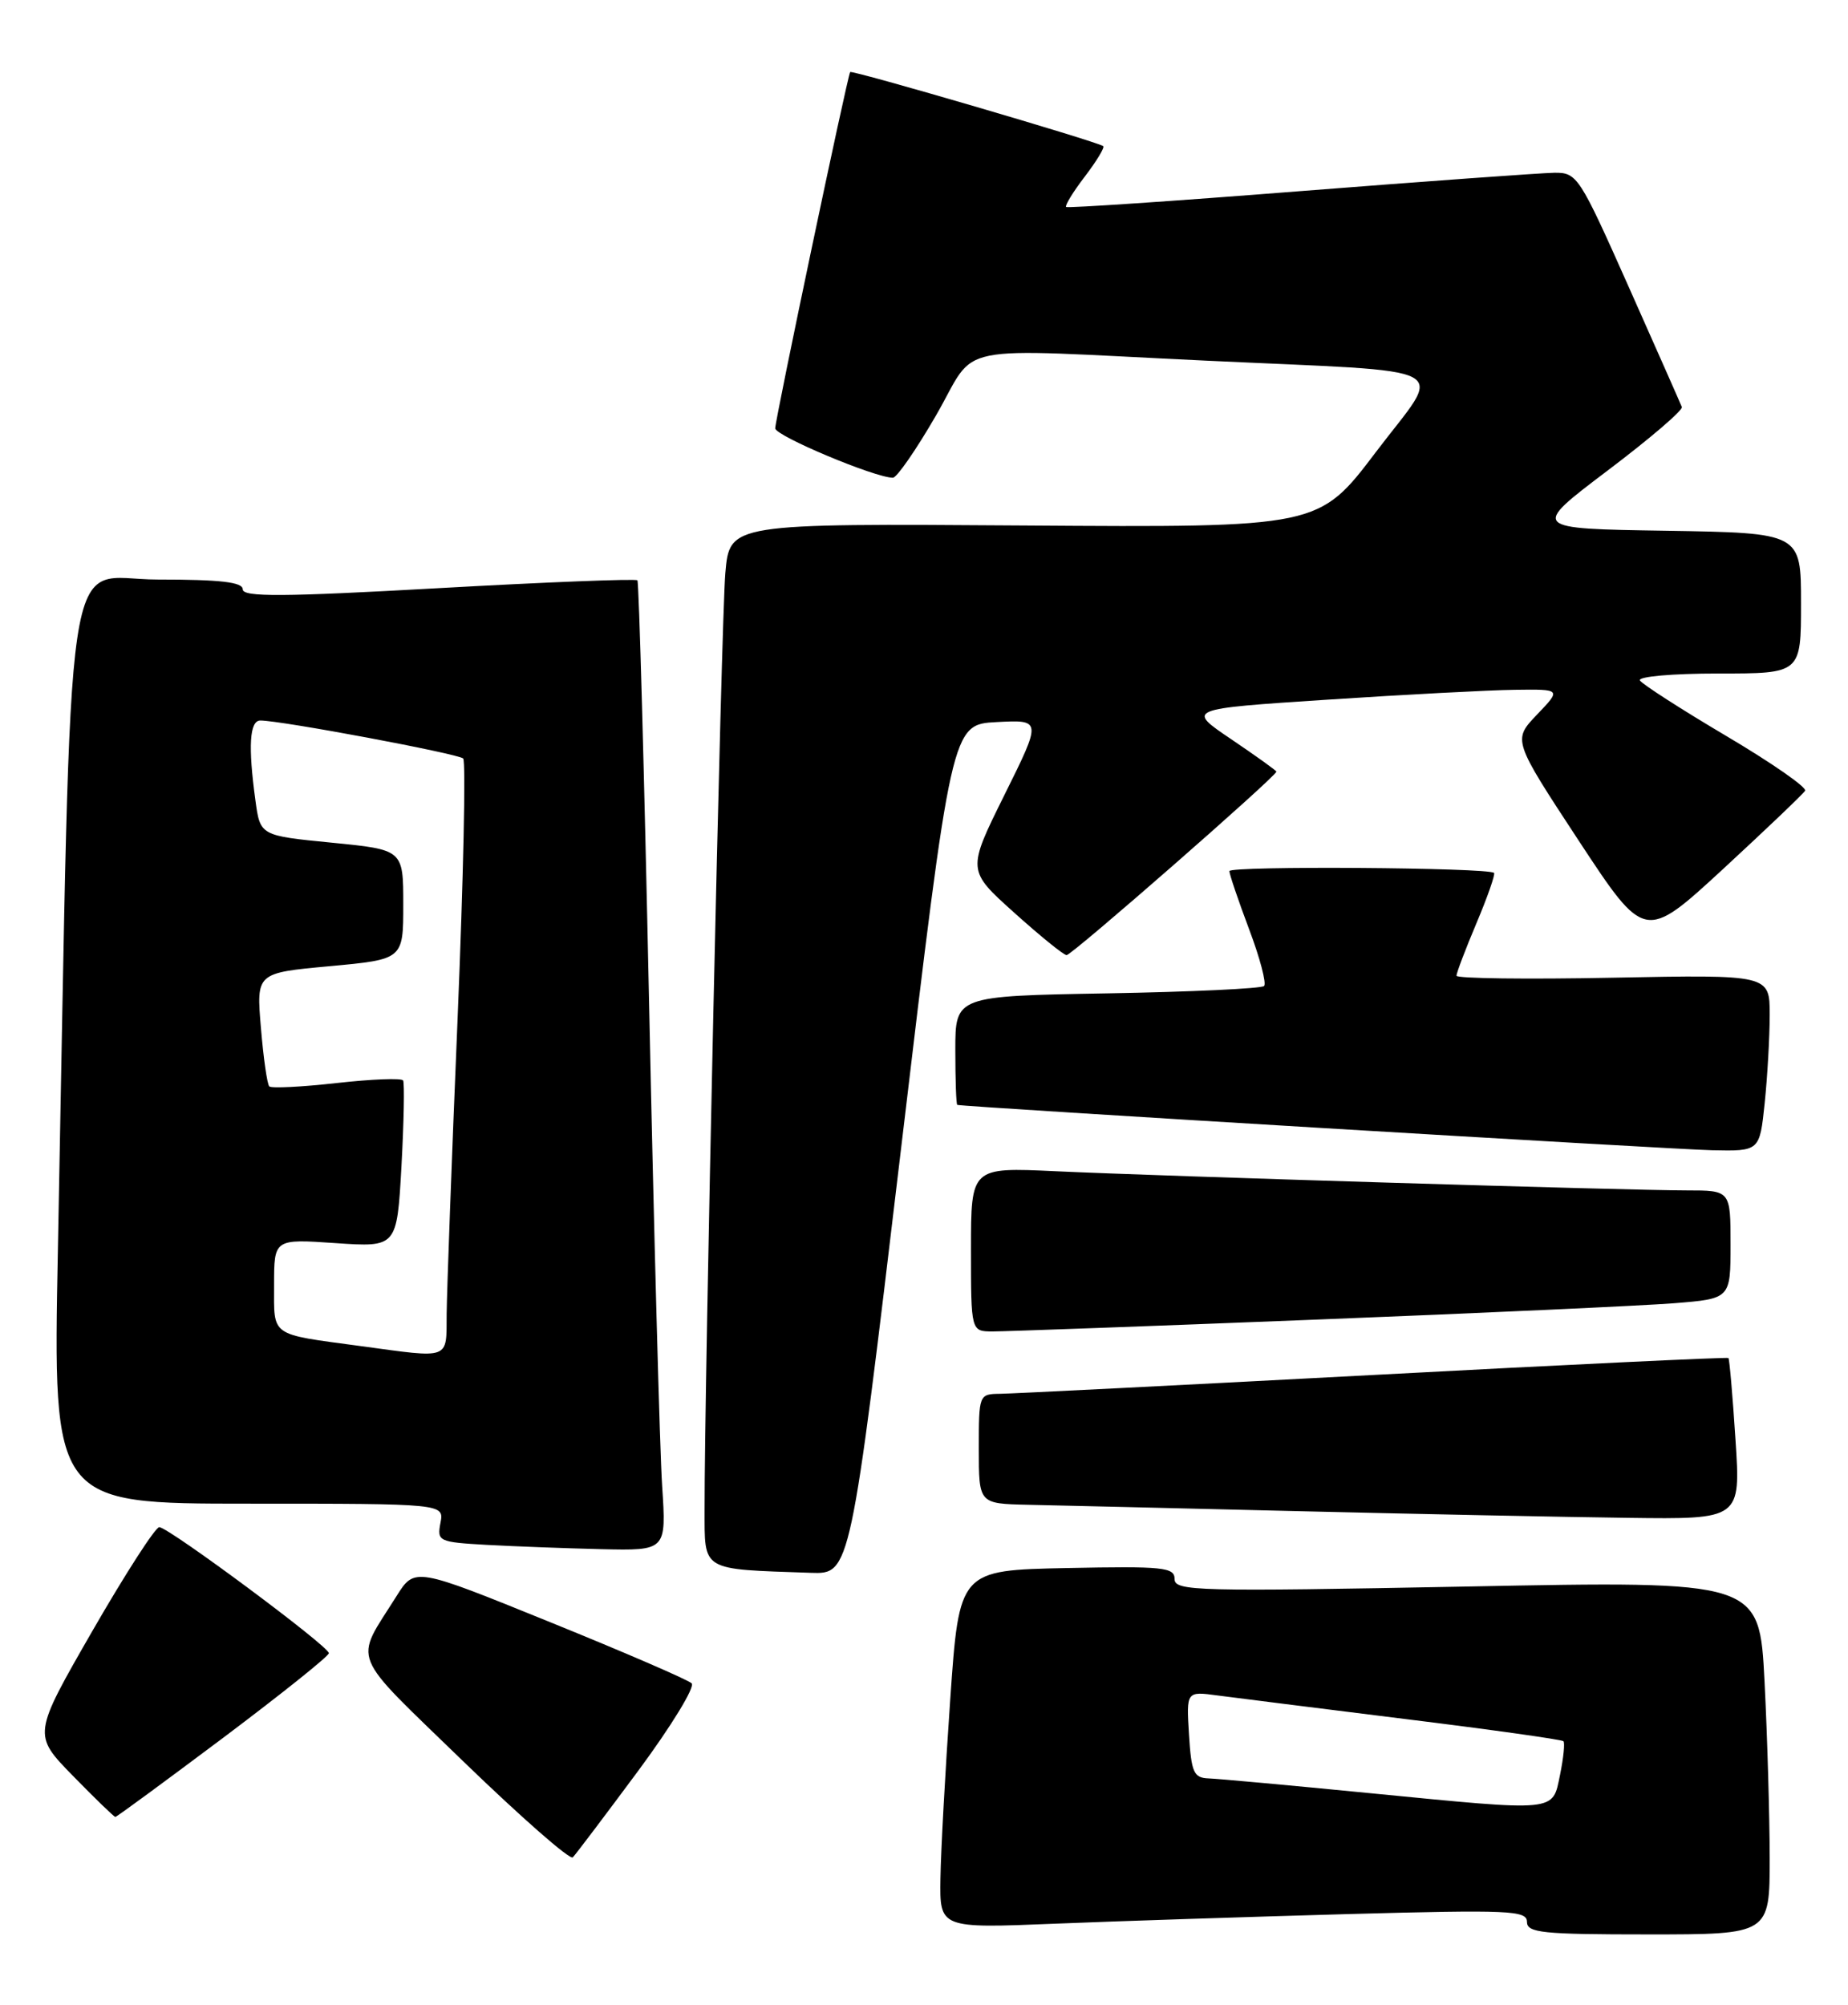 <?xml version="1.0" encoding="UTF-8" standalone="no"?>
<!DOCTYPE svg PUBLIC "-//W3C//DTD SVG 1.1//EN" "http://www.w3.org/Graphics/SVG/1.1/DTD/svg11.dtd" >
<svg xmlns="http://www.w3.org/2000/svg" xmlns:xlink="http://www.w3.org/1999/xlink" version="1.1" viewBox="0 0 236 256">
 <g >
 <path fill="currentColor"
d=" M 226.00 237.25 C 225.99 231.89 225.70 221.73 225.34 214.68 C 224.68 201.85 224.68 201.85 187.34 202.58 C 152.78 203.24 150.00 203.17 150.00 201.62 C 150.00 200.12 148.56 199.97 136.25 200.22 C 122.50 200.50 122.50 200.50 121.35 217.00 C 120.72 226.07 120.15 236.36 120.10 239.86 C 120.00 246.23 120.00 246.23 134.75 245.63 C 142.86 245.30 159.74 244.75 172.25 244.40 C 192.76 243.84 195.00 243.94 195.00 245.39 C 195.00 246.80 196.91 247.00 210.50 247.00 C 226.00 247.00 226.00 247.00 226.00 237.25 Z  M 81.49 226.13 C 85.71 220.43 88.79 215.40 88.33 214.94 C 87.87 214.49 79.73 210.97 70.23 207.12 C 52.96 200.11 52.96 200.11 50.64 203.80 C 45.19 212.48 44.44 210.62 59.20 224.94 C 66.52 232.02 72.79 237.53 73.15 237.16 C 73.51 236.80 77.26 231.83 81.49 226.13 Z  M 28.52 221.88 C 35.93 216.31 42.00 211.46 42.00 211.09 C 42.00 210.21 21.52 195.00 20.34 195.00 C 19.84 195.00 16.00 200.96 11.80 208.25 C 4.18 221.50 4.18 221.50 9.31 226.75 C 12.13 229.64 14.57 232.00 14.73 232.00 C 14.90 232.00 21.10 227.44 28.52 221.88 Z  M 115.06 146.75 C 121.51 92.50 121.51 92.50 127.28 92.20 C 133.04 91.90 133.04 91.90 128.27 101.51 C 123.50 111.13 123.50 111.13 129.50 116.52 C 132.80 119.49 135.82 121.94 136.21 121.96 C 136.84 122.00 163.00 99.12 163.00 98.53 C 163.00 98.39 160.41 96.54 157.25 94.40 C 151.50 90.52 151.50 90.52 169.50 89.34 C 179.40 88.69 190.18 88.12 193.45 88.08 C 199.39 88.00 199.39 88.00 196.28 91.25 C 193.18 94.50 193.18 94.50 201.61 107.34 C 210.05 120.17 210.05 120.17 220.05 110.96 C 225.54 105.89 230.25 101.40 230.52 100.97 C 230.78 100.55 226.26 97.41 220.48 93.99 C 214.70 90.57 209.73 87.37 209.43 86.89 C 209.12 86.39 213.56 86.00 219.44 86.00 C 230.00 86.00 230.00 86.00 230.00 77.02 C 230.00 68.05 230.00 68.05 212.75 67.77 C 195.50 67.50 195.50 67.50 205.28 60.10 C 210.67 56.03 214.94 52.38 214.78 51.97 C 214.63 51.57 211.57 44.67 208.00 36.64 C 201.70 22.49 201.41 22.03 198.50 22.06 C 196.85 22.08 182.22 23.14 166.00 24.41 C 149.78 25.69 136.34 26.59 136.15 26.43 C 135.96 26.27 137.03 24.51 138.54 22.54 C 140.05 20.56 141.10 18.82 140.89 18.66 C 140.10 18.07 108.77 8.90 108.57 9.20 C 108.22 9.71 99.00 53.54 99.00 54.69 C 99.00 55.65 111.74 61.00 114.03 61.00 C 114.53 61.00 117.02 57.40 119.56 53.00 C 124.97 43.63 120.77 44.47 154.00 46.05 C 186.81 47.60 184.37 46.29 175.71 57.72 C 168.41 67.36 168.41 67.36 130.79 67.10 C 93.18 66.84 93.18 66.84 92.63 73.17 C 92.11 79.11 89.95 177.02 89.98 192.69 C 90.00 200.71 89.38 200.34 103.55 200.83 C 108.60 201.00 108.60 201.00 115.06 146.75 Z  M 84.56 189.75 C 84.26 185.21 83.51 157.43 82.89 128.00 C 82.27 98.58 81.60 74.32 81.40 74.10 C 81.20 73.88 69.77 74.33 56.01 75.10 C 36.08 76.22 31.00 76.25 31.00 75.25 C 31.00 74.33 28.16 74.00 20.12 74.00 C 7.93 74.00 9.22 65.33 7.39 159.75 C 6.76 192.00 6.76 192.00 31.74 192.00 C 56.72 192.00 56.72 192.00 56.25 194.45 C 55.80 196.81 56.01 196.91 62.14 197.26 C 65.64 197.45 72.24 197.70 76.80 197.81 C 85.10 198.00 85.10 198.00 84.56 189.75 Z  M 221.63 183.82 C 221.27 178.22 220.86 173.53 220.73 173.40 C 220.60 173.28 200.25 174.24 175.50 175.56 C 150.75 176.87 129.26 177.95 127.75 177.97 C 125.01 178.00 125.00 178.04 125.00 185.00 C 125.00 192.00 125.00 192.00 131.25 192.14 C 134.69 192.21 150.10 192.58 165.50 192.95 C 180.90 193.32 199.98 193.71 207.90 193.81 C 222.30 194.00 222.30 194.00 221.63 183.82 Z  M 168.00 168.50 C 189.18 167.67 209.76 166.72 213.75 166.41 C 221.00 165.83 221.00 165.83 221.00 158.91 C 221.00 152.00 221.00 152.00 215.39 152.00 C 208.04 152.00 148.56 150.19 134.75 149.55 C 124.00 149.05 124.00 149.05 124.00 159.52 C 124.00 170.00 124.00 170.00 126.75 170.01 C 128.26 170.01 146.82 169.34 168.00 168.50 Z  M 225.36 140.85 C 225.71 137.47 226.00 132.40 226.00 129.58 C 226.00 124.45 226.00 124.45 206.00 124.84 C 195.00 125.06 186.00 124.94 186.00 124.59 C 186.00 124.23 187.15 121.20 188.56 117.86 C 189.97 114.52 190.97 111.64 190.80 111.46 C 190.11 110.77 157.00 110.54 157.00 111.23 C 157.00 111.63 158.13 114.96 159.51 118.63 C 160.90 122.30 161.76 125.58 161.43 125.90 C 161.10 126.23 152.10 126.65 141.42 126.84 C 122.00 127.18 122.00 127.18 122.00 134.09 C 122.00 137.89 122.11 141.04 122.25 141.08 C 122.98 141.33 213.44 146.76 218.61 146.87 C 224.72 147.00 224.72 147.00 225.36 140.85 Z  M 175.00 228.97 C 164.82 227.97 155.53 227.12 154.34 227.08 C 152.45 227.01 152.14 226.33 151.84 221.47 C 151.50 215.95 151.50 215.95 155.50 216.49 C 157.70 216.78 168.45 218.13 179.39 219.49 C 190.34 220.84 199.45 222.12 199.66 222.33 C 199.86 222.53 199.67 224.45 199.23 226.60 C 198.23 231.41 199.10 231.32 175.00 228.97 Z  M 46.00 171.87 C 34.38 170.30 35.00 170.74 35.00 164.08 C 35.00 158.19 35.00 158.19 42.85 158.73 C 50.69 159.26 50.69 159.26 51.27 148.90 C 51.58 143.21 51.67 138.28 51.48 137.96 C 51.28 137.64 47.46 137.79 42.99 138.29 C 38.53 138.79 34.65 138.99 34.39 138.72 C 34.12 138.45 33.64 135.09 33.32 131.23 C 32.73 124.23 32.73 124.23 42.11 123.37 C 51.50 122.50 51.50 122.50 51.50 115.50 C 51.50 108.50 51.50 108.50 42.37 107.60 C 33.23 106.70 33.23 106.70 32.62 102.21 C 31.67 95.29 31.87 92.00 33.25 92.00 C 35.91 92.00 58.53 96.24 59.15 96.85 C 59.50 97.21 59.18 112.12 58.44 130.00 C 57.69 147.88 57.07 164.86 57.04 167.75 C 56.99 173.71 57.68 173.45 46.00 171.87 Z "/>
</g>
</svg>